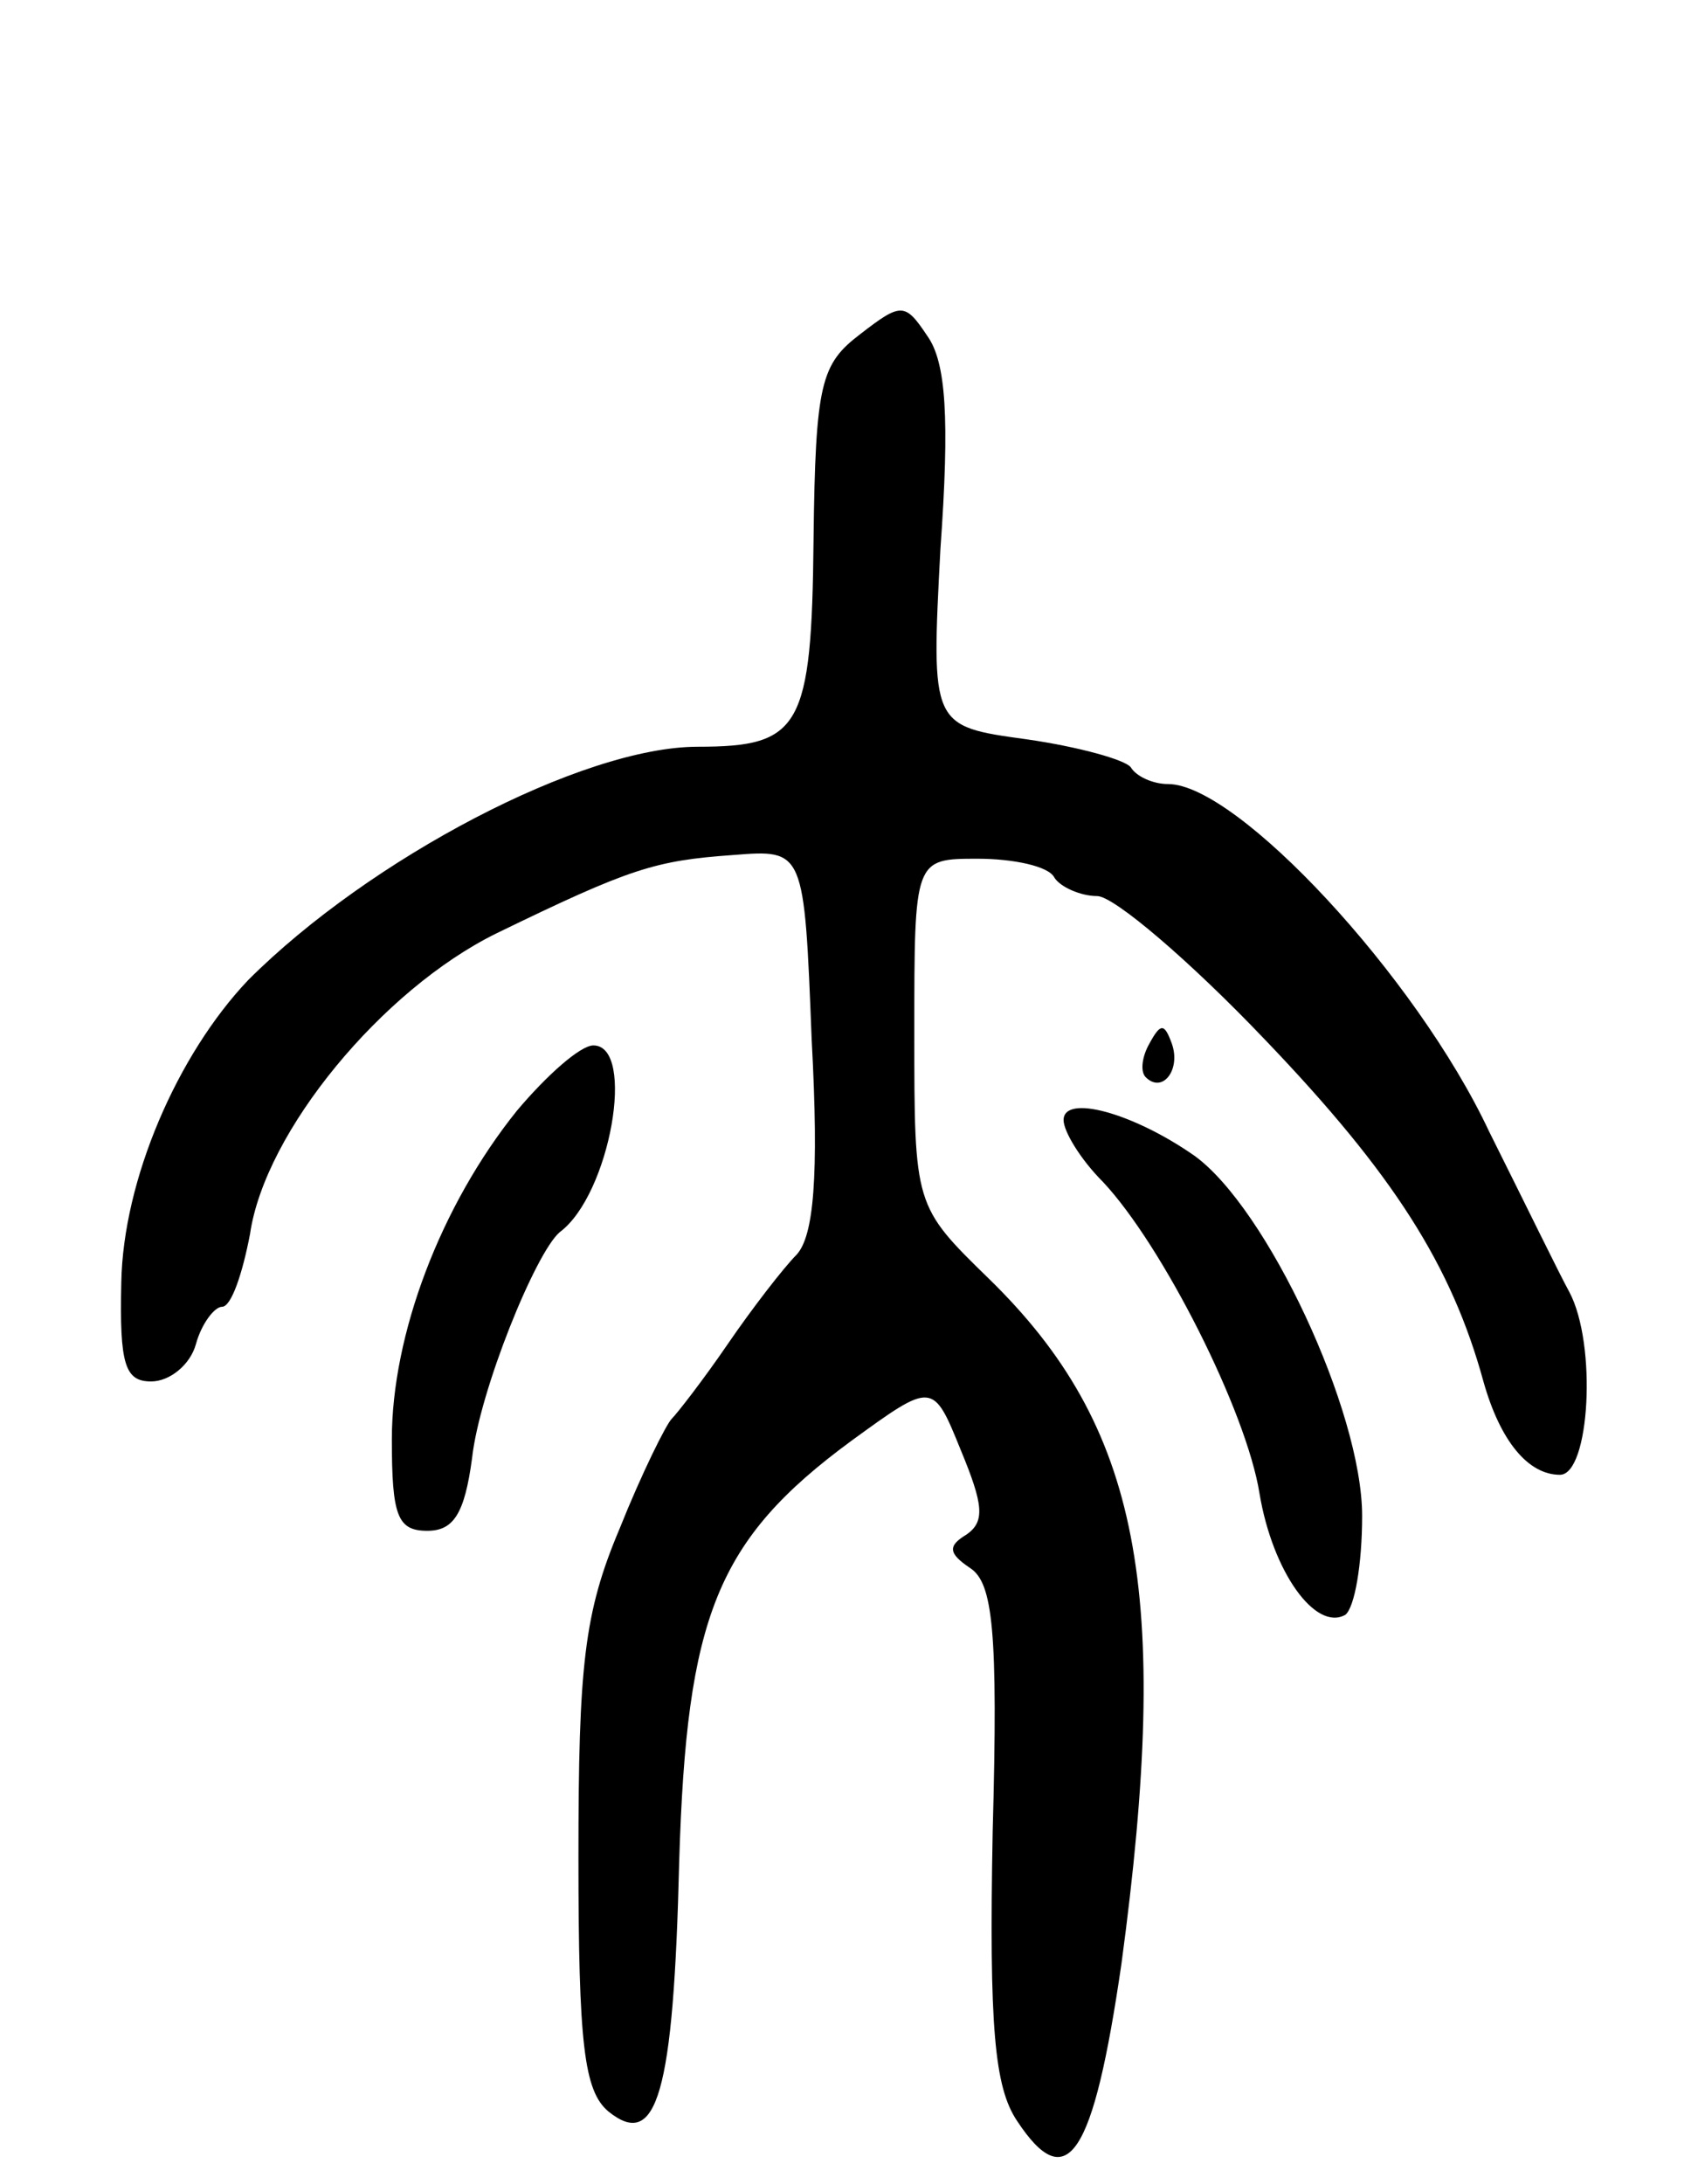 <svg version="1.0" xmlns="http://www.w3.org/2000/svg"
 width="91pt" height="117pt" viewBox="0 0 91 117"
 preserveAspectRatio="xMidYMid meet">
<g transform="translate(0,117) scale(0.1,-0.1)"
fill="#000000" stroke="none">
<path d="M461 991 c-21 -16 -24 -26 -25 -110 -1 -101 -7 -111 -62 -111 -62 0
-176 -60 -241 -125 -38 -40 -67 -107 -68 -162 -1 -44 2 -53 16 -53 10 0 21 9
24 20 3 11 10 20 14 20 5 0 11 18 15 39 8 55 71 131 132 161 72 35 85 39 127
42 38 3 38 3 42 -99 4 -74 1 -105 -8 -115 -7 -7 -24 -29 -37 -48 -13 -19 -27
-37 -30 -40 -3 -3 -16 -29 -28 -59 -19 -45 -22 -73 -22 -176 0 -100 3 -125 16
-136 26 -21 35 9 38 134 4 131 20 172 92 225 44 32 44 32 59 -5 12 -29 13 -38
3 -45 -10 -6 -10 -10 2 -18 12 -8 15 -33 12 -141 -2 -105 1 -137 13 -155 27
-41 41 -19 56 84 27 200 10 288 -71 367 -40 39 -40 39 -40 132 0 93 0 93 34
93 19 0 38 -4 41 -10 3 -5 14 -10 23 -10 9 0 50 -35 90 -77 69 -72 100 -121
117 -183 9 -32 24 -50 41 -50 16 0 20 70 5 98 -5 9 -24 48 -43 86 -39 83 -135
186 -172 186 -8 0 -17 4 -20 9 -3 4 -28 11 -56 15 -51 7 -51 7 -46 102 5 70 3
100 -7 114 -12 18 -14 18 -36 1z"/>
<path d="M616 611 c-4 -7 -5 -15 -2 -18 9 -9 19 4 14 18 -4 11 -6 11 -12 0z"/>
<path d="M277 575 c-41 -51 -67 -120 -67 -176 0 -41 3 -49 19 -49 14 0 20 9
24 39 4 36 34 110 47 121 27 20 41 100 18 100 -7 0 -25 -16 -41 -35z"/>
<path d="M570 570 c0 -6 9 -21 21 -33 32 -34 77 -123 84 -167 7 -42 30 -74 46
-65 5 4 9 27 9 53 0 56 -51 165 -90 193 -33 23 -70 33 -70 19z"/>
</g>
</svg>
